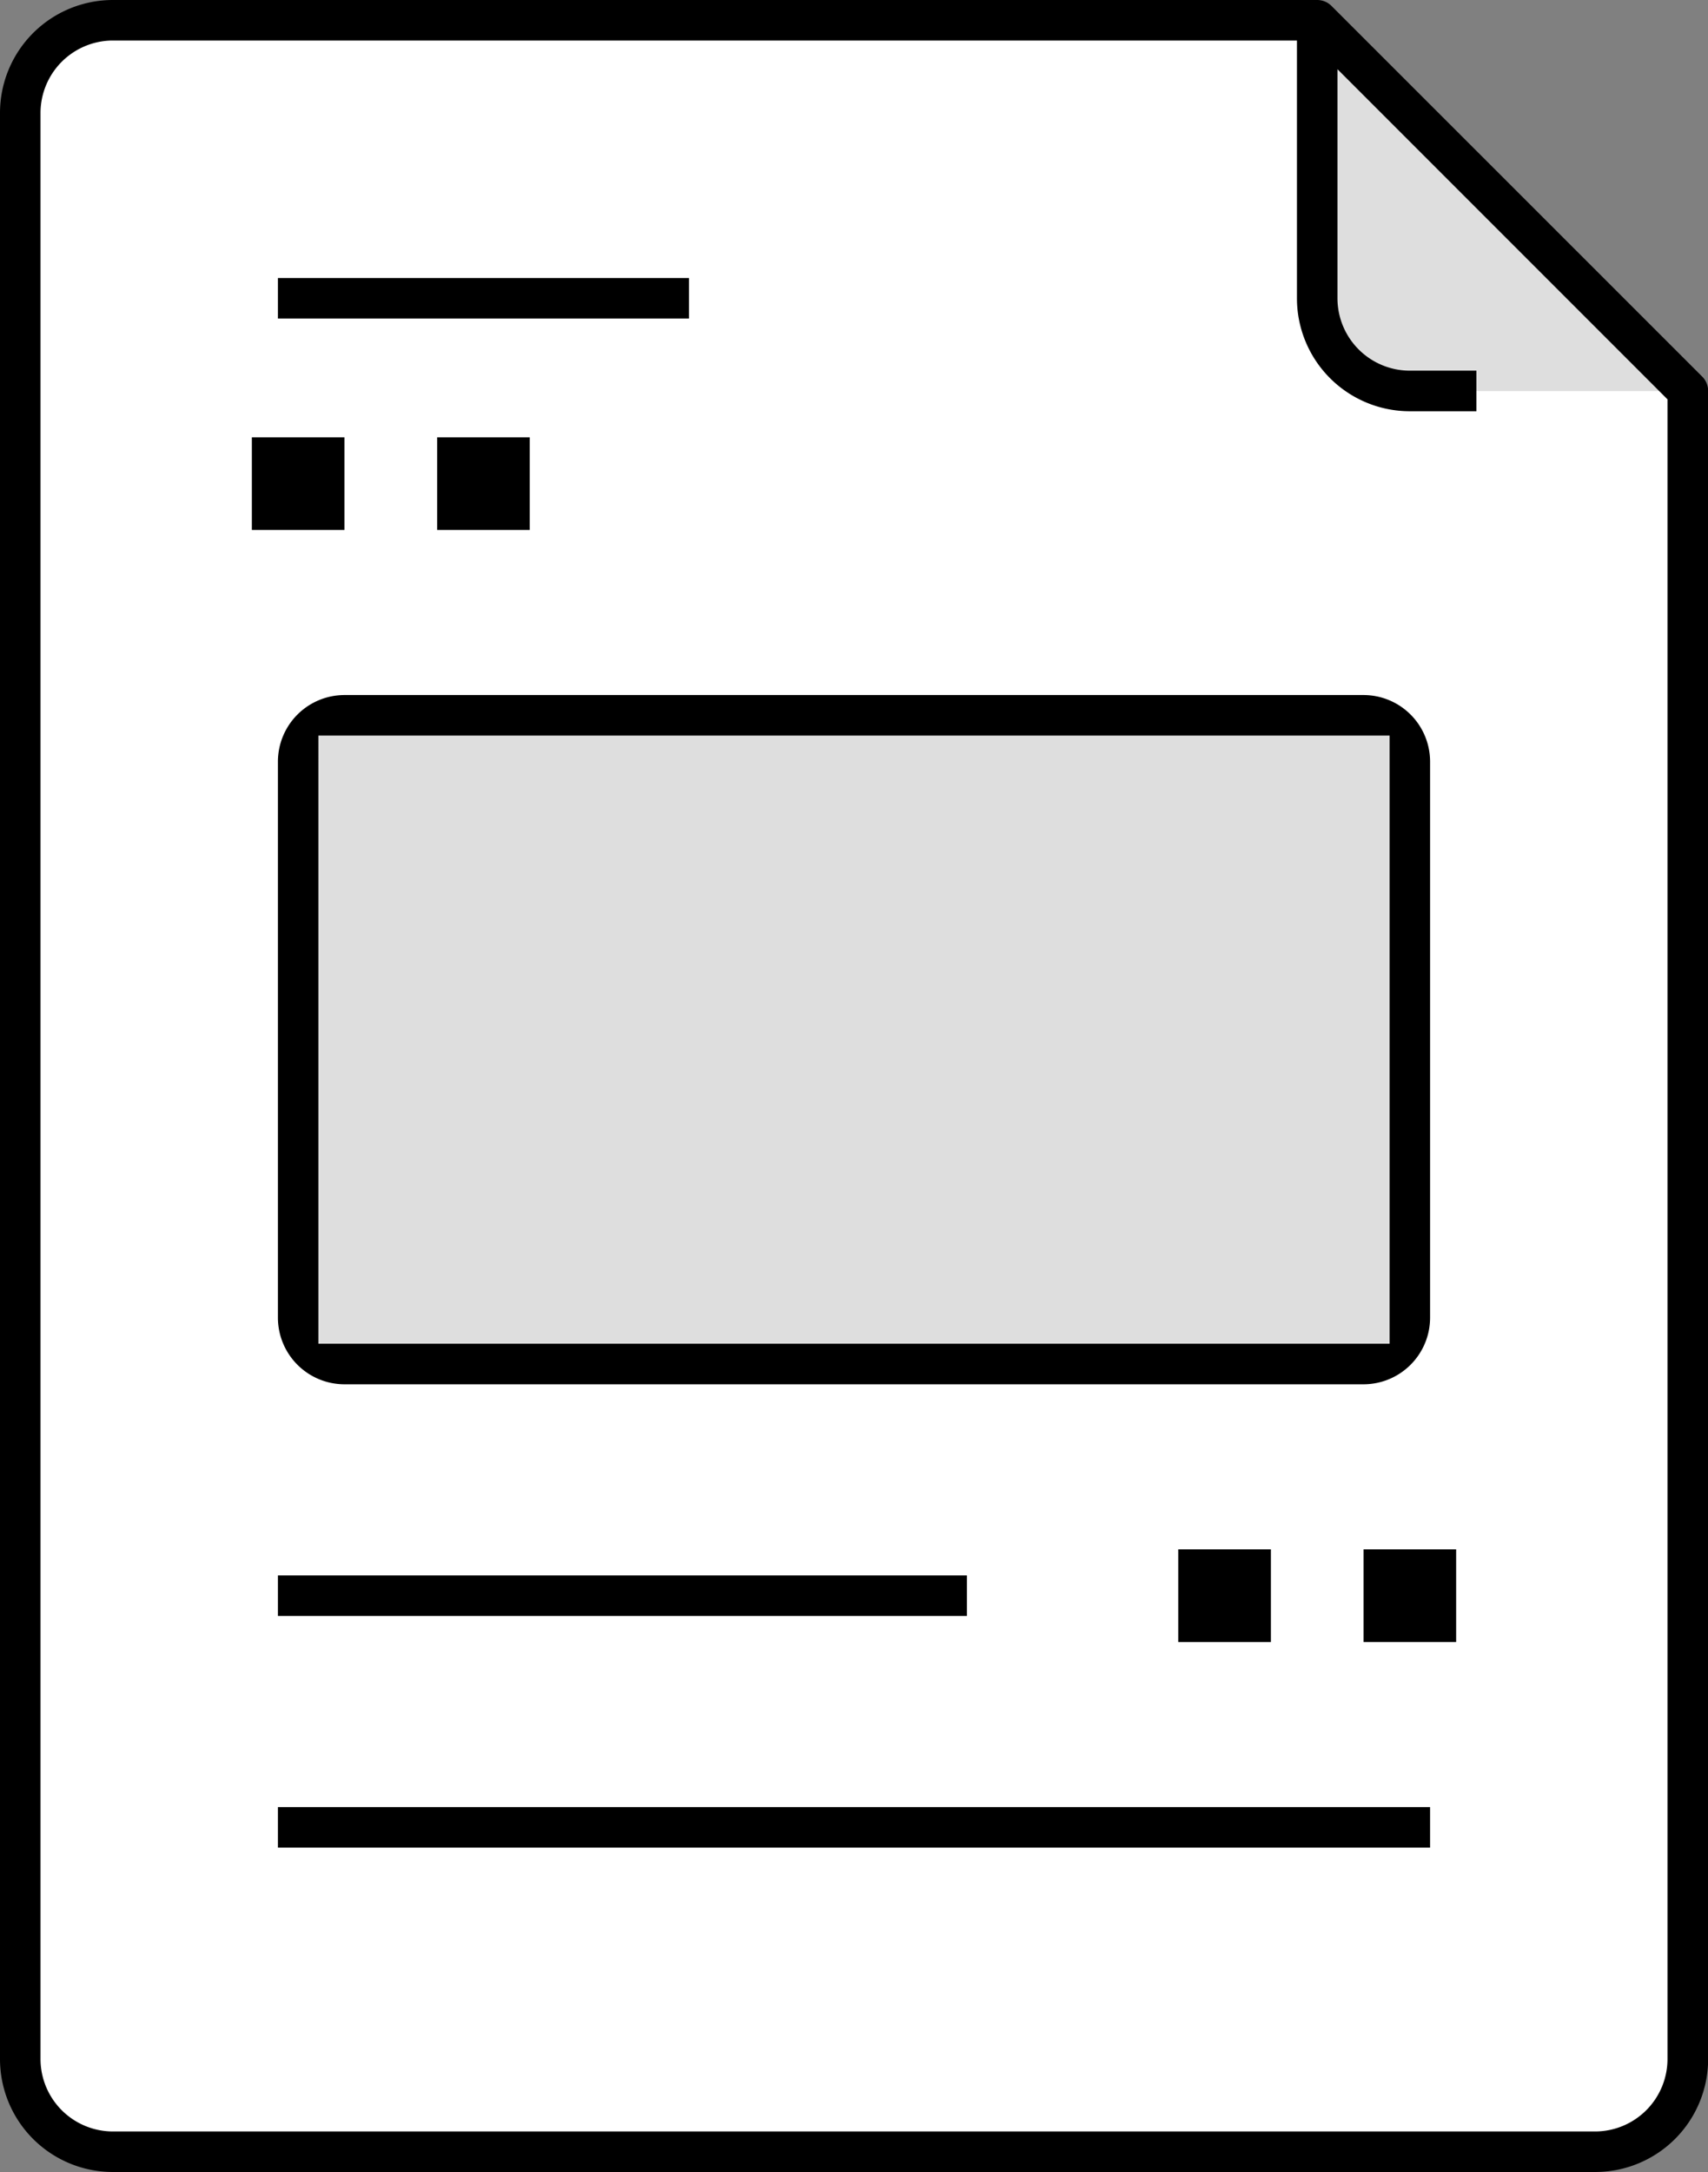 <svg xmlns="http://www.w3.org/2000/svg" viewBox="0 0 393.33 500"><rect x="0" y="0" width="393.33" height="500" fill="#808080" stroke="none"/><defs><style>.cls-1{fill:#dedede;}.cls-2{fill:#fff;}</style></defs><title>Asset 1112</title><g id="Layer_2" data-name="Layer 2"><g id="Capa_1" data-name="Capa 1"><path class="cls-1" d="M388.67,90h-64a21.41,21.41,0,0,1-21.34-21.33v-64Z"/><path class="cls-2" d="M388.67,90V474a21.4,21.4,0,0,1-21.34,21.33H26A21.38,21.38,0,0,1,4.67,474V26A21.38,21.38,0,0,1,26,4.67H303.33v64A21.41,21.41,0,0,0,324.67,90Z"/><path class="cls-1" d="M79.33,164.67H314a10.67,10.67,0,0,1,10.67,10.66v128A10.67,10.67,0,0,1,314,314H79.33a10.67,10.67,0,0,1-10.66-10.67v-128A10.66,10.66,0,0,1,79.33,164.67Z"/><rect x="64" y="64" width="94.67" height="9.33"/><path d="M58,100.67H79.33V122H58Z"/><rect x="64" y="106.67" width="9.33" height="9.33"/><path d="M100.67,100.67H122V122H100.67Z"/><rect x="106.67" y="106.67" width="9.33" height="9.33"/><path d="M26,500A26,26,0,0,1,0,474V26A26,26,0,0,1,26,0H303.33a4.64,4.64,0,0,1,3.3,1.37L392,86.7a4.63,4.63,0,0,1,1.36,3.3V474a26,26,0,0,1-26,26ZM26,9.33A16.69,16.69,0,0,0,9.33,26V474A16.69,16.69,0,0,0,26,490.67H367.33A16.69,16.69,0,0,0,384,474V91.93l-76-76V68.67a16.68,16.68,0,0,0,16.67,16.66H340v9.34H324.67a26,26,0,0,1-26-26V9.33Z"/><path d="M314,356.67h21.33V378H314Z"/><rect x="320" y="362.67" width="9.33" height="9.33"/><path d="M271.33,356.67h21.34V378H271.33Z"/><rect x="277.33" y="362.67" width="9.33" height="9.33"/><rect x="64" y="362.67" width="158.67" height="9.33"/><rect x="64" y="416" width="265.33" height="9.33"/><path d="M79.33,318.67A15.35,15.35,0,0,1,64,303.33v-128A15.35,15.35,0,0,1,79.33,160H314a15.34,15.34,0,0,1,15.33,15.33v128A15.35,15.35,0,0,1,314,318.67Zm-6-9.34H320v-140H73.33Z"/></g></g></svg>